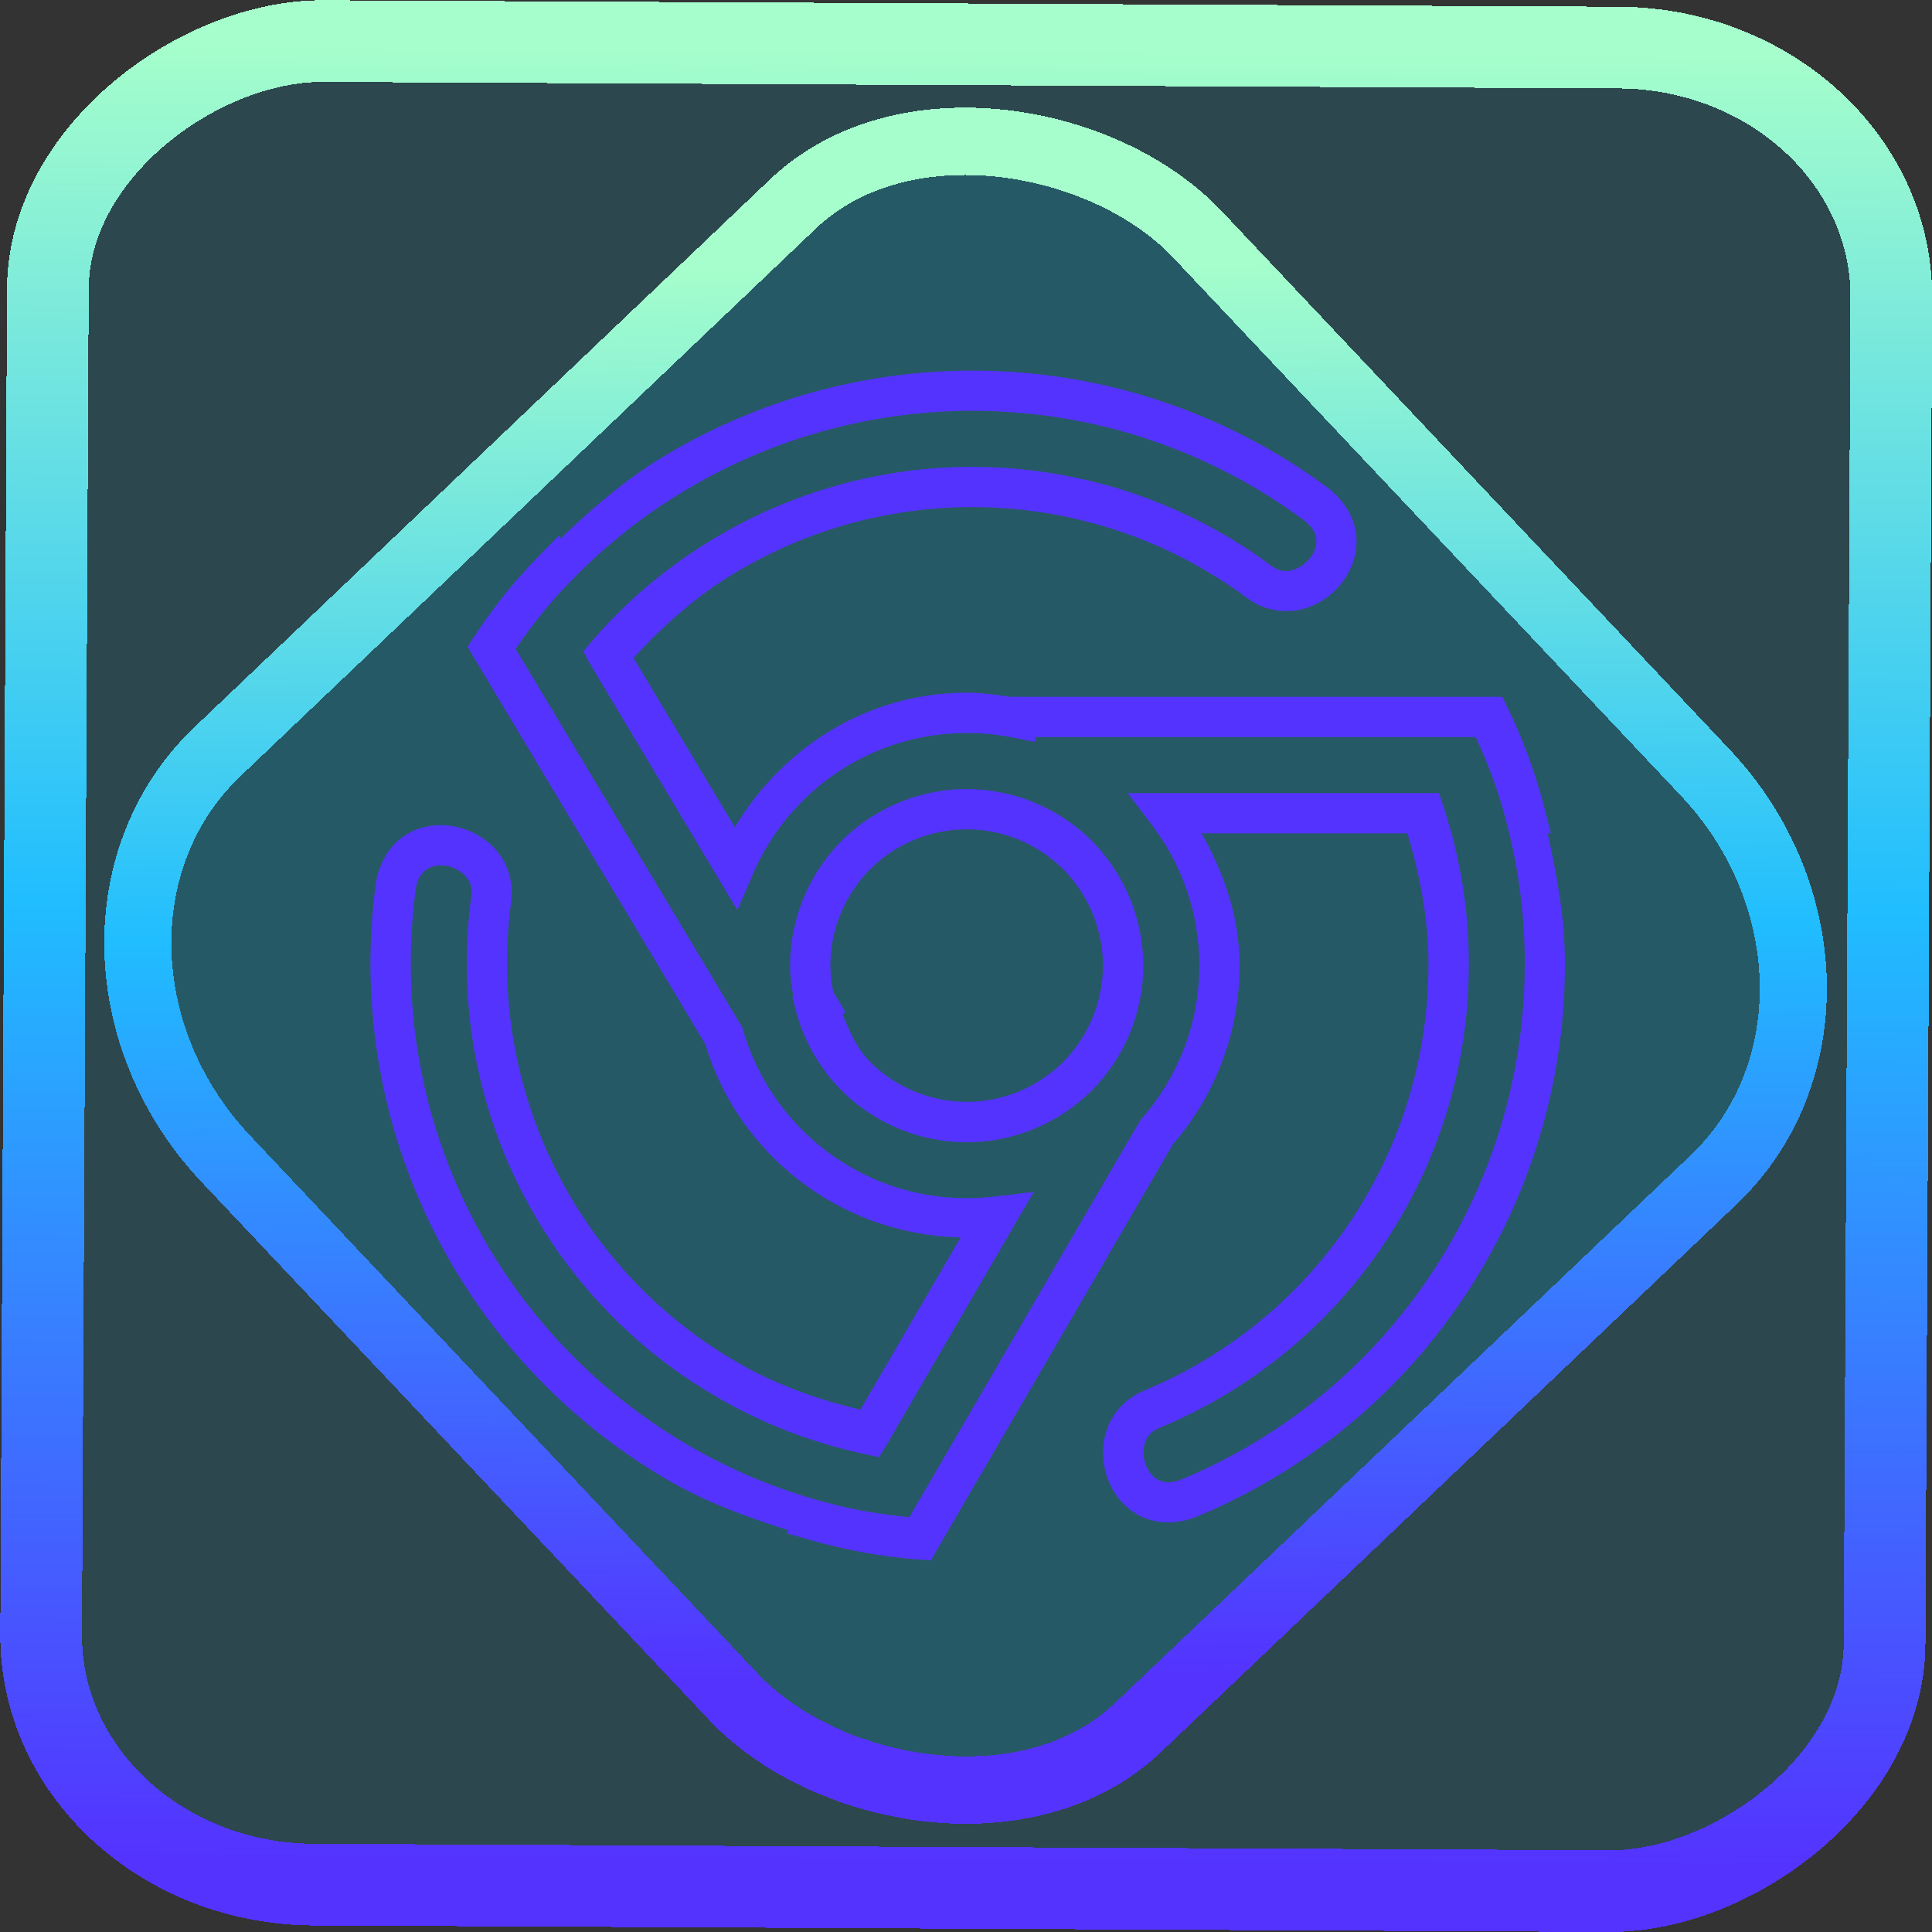 <?xml version="1.0" encoding="UTF-8" standalone="no"?>
<!-- Generator: Gravit.io -->

<svg
   style="isolation:isolate"
   viewBox="0 0 48 48"
   width="48pt"
   height="48pt"
   version="1.1"
   id="svg11"
   sodipodi:docname="chromium.svg"
   inkscape:version="1.1.2 (0a00cf5339, 2022-02-04)"
   xmlns:inkscape="http://www.inkscape.org/namespaces/inkscape"
   xmlns:sodipodi="http://sodipodi.sourceforge.net/DTD/sodipodi-0.dtd"
   xmlns:xlink="http://www.w3.org/1999/xlink"
   xmlns="http://www.w3.org/2000/svg"
   xmlns:svg="http://www.w3.org/2000/svg">
  <rect x="0" y="0" width="48" height="48" fill="#333333" stroke="none"/>
  <defs
     id="defs15">
    <linearGradient
       inkscape:collect="always"
       xlink:href="#_lgradient_2"
       id="linearGradient15"
       x1="-9.685"
       y1="45.161"
       x2="11.988"
       y2="21.735"
       gradientUnits="userSpaceOnUse"
       gradientTransform="matrix(1.115,0,0,1.115,-0.012,-3.328)" />
    <linearGradient
       id="_lgradient_1"
       x1="0"
       y1="0.5"
       x2="1"
       y2="0.5"
       gradientTransform="matrix(48,0,0,46.985,0.495,0.559)"
       gradientUnits="userSpaceOnUse">
      <stop
         offset="0%"
         stop-opacity="1"
         style="stop-color:rgb(255,229,59)"
         id="stop2-3" />
      <stop
         offset="98.696%"
         stop-opacity="1"
         style="stop-color:rgb(255,0,91)"
         id="stop4-6" />
    </linearGradient>
    <linearGradient
       inkscape:collect="always"
       xlink:href="#_lgradient_2"
       id="linearGradient872"
       x1="-12.026"
       y1="6.117"
       x2="-0.085"
       y2="6.117"
       gradientUnits="userSpaceOnUse"
       gradientTransform="matrix(3.836,0,0,3.837,-0.005,-0.003)" />
    <linearGradient
       inkscape:collect="always"
       xlink:href="#_lgradient_2"
       id="linearGradient916"
       x1="9.705"
       y1="23.976"
       x2="38.382"
       y2="23.976"
       gradientUnits="userSpaceOnUse" />
  </defs>
  <sodipodi:namedview
     id="namedview13"
     pagecolor="#ffffff"
     bordercolor="#666666"
     borderopacity="1.0"
     inkscape:pageshadow="2"
     inkscape:pageopacity="0.0"
     inkscape:pagecheckerboard="0"
     inkscape:document-units="pt"
     showgrid="false"
     inkscape:zoom="5.109375"
     inkscape:cx="32"
     inkscape:cy="32.097859"
     inkscape:window-width="1600"
     inkscape:window-height="836"
     inkscape:window-x="0"
     inkscape:window-y="0"
     inkscape:window-maximized="1"
     inkscape:current-layer="svg11" />
  <linearGradient
     id="_lgradient_2"
     x1="-0.356"
     y1="0.778"
     x2="1.061"
     y2="0.501"
     gradientTransform="matrix(28.677,0,0,28.539,9.704,9.707)"
     gradientUnits="userSpaceOnUse">
    <stop
       offset="0%"
       stop-opacity="1"
       style="stop-color:rgb(84,51,255)"
       id="stop2" />
    <stop
       offset="51.739%"
       stop-opacity="1"
       style="stop-color:rgb(32,189,255)"
       id="stop4" />
    <stop
       offset="98.261%"
       stop-opacity="1"
       style="stop-color:rgb(165,254,203)"
       id="stop6" />
  </linearGradient>
  <rect
     x="-46.783"
     y="1.225"
     height="45.8"
     rx="6.184"
     shape-rendering="crispEdges"
     id="rect5-6-7-3"
     ry="6.806"
     transform="matrix(0.005,-1,1,0.005,0,0)"
     style="isolation:isolate;fill:#00cbff;fill-opacity:0.135;stroke:url(#linearGradient872);stroke-width:2.03;stroke-miterlimit:4;stroke-dasharray:none;stroke-opacity:1"
     width="45.802" />
  <rect
     x="-15.687"
     y="17.26"
     height="33.346"
     rx="6.792"
     shape-rendering="crispEdges"
     id="rect5-6-6-6-6"
     style="isolation:isolate;fill:#00cbff;fill-opacity:0.135;stroke:url(#linearGradient15);stroke-width:1.672;stroke-miterlimit:4;stroke-dasharray:none;stroke-opacity:1"
     ry="7.474"
     transform="matrix(0.724,-0.689,0.686,0.727,0,0)"
     width="33.338" />
  <path
     style="color:#000000;fill:url(#linearGradient916);fill-rule:evenodd;-inkscape-stroke:none"
     d="m 24.74,9.219 c -2.846,-0.11 -5.688,0.598 -8.17,2.072 l -0.041,0.025 c -0.958,0.569 -1.799,1.297 -2.6,2.062 l -0.045,-0.066 -0.43,0.436 c -0.64,0.646 -1.199,1.342 -1.668,2.062 l -0.17,0.262 1.613,2.693 3.992,6.67 0.332,0.557 -0.051,-0.117 c 0.804,2.78 3.35,4.801 6.365,4.869 l -2.492,4.281 c -1.075,-0.262 -2.124,-0.629 -3.078,-1.189 l -0.037,-0.021 c -2.567,-1.5 -4.445,-3.944 -5.242,-6.801 -0.423,-1.517 -0.526,-3.089 -0.318,-4.619 v -0.002 c 0.066,-0.492 -0.097,-0.954 -0.377,-1.275 -0.281,-0.322 -0.662,-0.52 -1.066,-0.59 -0.404,-0.07 -0.845,-0.009 -1.217,0.242 -0.372,0.251 -0.64,0.694 -0.711,1.24 -0.257,1.963 -0.122,3.975 0.42,5.916 1.038,3.704 3.477,6.871 6.799,8.818 h 0.002 l 0.039,0.023 c 0.943,0.553 1.968,0.925 3.004,1.254 l -0.049,0.074 0.66,0.186 c 0.875,0.248 1.754,0.401 2.611,0.463 l 0.311,0.023 1.578,-2.715 3.91,-6.719 0.553,-0.949 -0.057,0.078 c 1.049,-1.193 1.686,-2.762 1.686,-4.473 0,-1.208 -0.389,-2.301 -0.945,-3.285 h 5.117 c 0.315,1.061 0.526,2.153 0.521,3.26 v 0.043 c -0.006,2.973 -1.176,5.827 -3.244,7.953 -1.099,1.129 -2.404,2.005 -3.832,2.596 -0.46,0.19 -0.779,0.565 -0.916,0.969 -0.137,0.404 -0.116,0.834 0.027,1.219 0.143,0.384 0.418,0.735 0.822,0.93 0.404,0.195 0.92,0.203 1.428,-0.01 1.826,-0.765 3.499,-1.893 4.904,-3.338 2.68,-2.76 4.189,-6.461 4.201,-10.311 v -0.047 -0.002 c 0.004,-1.104 -0.188,-2.19 -0.43,-3.262 h 0.082 l -0.16,-0.625 C 38.147,19.2 37.836,18.365 37.459,17.592 L 37.322,17.312 h -3.139 -7.773 -1.326 c -0.349,-0.056 -0.702,-0.102 -1.066,-0.102 -2.468,0 -4.576,1.364 -5.762,3.344 l -2.518,-4.207 c 0.749,-0.814 1.578,-1.555 2.529,-2.119 l 0.037,-0.023 v 0.002 c 2.555,-1.522 5.602,-1.984 8.488,-1.301 1.533,0.363 2.958,1.033 4.197,1.955 0.399,0.297 0.884,0.377 1.301,0.287 0.417,-0.09 0.775,-0.328 1.031,-0.648 0.256,-0.32 0.415,-0.737 0.375,-1.184 C 33.657,12.87 33.4,12.422 32.957,12.096 31.362,10.922 29.536,10.068 27.574,9.604 26.638,9.383 25.689,9.255 24.74,9.219 Z m -0.039,0.998 c 0.885,0.034 1.77,0.154 2.643,0.359 1.83,0.433 3.534,1.231 5.021,2.326 0.258,0.19 0.324,0.352 0.338,0.504 0.014,0.152 -0.044,0.321 -0.162,0.469 -0.119,0.148 -0.294,0.261 -0.461,0.297 -0.167,0.036 -0.317,0.017 -0.492,-0.113 -1.347,-1.002 -2.898,-1.731 -4.564,-2.125 -3.138,-0.743 -6.452,-0.241 -9.23,1.414 h -0.002 l -0.037,0.021 h 0.004 c -1.146,0.68 -2.173,1.542 -3.043,2.549 l -0.225,0.262 0.172,0.32 3.656,6.111 0.387,-0.898 c 0.885,-2.057 2.928,-3.502 5.312,-3.502 0.377,0 0.745,0.037 1.102,0.105 l 0.594,0.115 V 18.312 h 0.697 7.773 2.48 c 0.286,0.625 0.545,1.28 0.727,1.98 l 0.012,0.043 c 0.321,1.18 0.483,2.401 0.479,3.629 v 0.049 c -0.012,3.59 -1.419,7.041 -3.918,9.615 -1.311,1.347 -2.87,2.4 -4.572,3.113 -0.296,0.124 -0.47,0.097 -0.607,0.031 -0.137,-0.066 -0.254,-0.201 -0.32,-0.379 -0.066,-0.178 -0.072,-0.387 -0.018,-0.549 0.055,-0.162 0.148,-0.282 0.35,-0.365 1.552,-0.642 2.974,-1.595 4.168,-2.822 2.249,-2.311 3.521,-5.414 3.527,-8.648 v -0.041 -0.002 c 0.005,-1.332 -0.211,-2.655 -0.627,-3.918 L 35.75,19.705 h -0.371 -7.359 l 0.607,0.803 c 0.734,0.969 1.17,2.173 1.17,3.482 0,1.463 -0.543,2.794 -1.438,3.812 l -0.031,0.037 -0.578,0.99 -3.91,6.721 -1.246,2.143 c -0.682,-0.067 -1.374,-0.171 -2.068,-0.365 l -0.053,-0.014 c -1.182,-0.316 -2.318,-0.789 -3.377,-1.41 l -0.041,-0.023 -0.002,-0.002 c -3.096,-1.816 -5.372,-4.768 -6.34,-8.223 -0.505,-1.811 -0.631,-3.687 -0.391,-5.518 0.042,-0.318 0.153,-0.454 0.279,-0.539 0.126,-0.085 0.3,-0.12 0.486,-0.088 0.187,0.032 0.37,0.133 0.482,0.262 0.112,0.129 0.17,0.268 0.141,0.484 v 0.002 c -0.226,1.665 -0.117,3.372 0.344,5.021 0.867,3.106 2.911,5.767 5.703,7.398 l 0.035,0.02 c 1.15,0.675 2.402,1.154 3.703,1.43 l 0.344,0.074 0.193,-0.314 3.65,-6.275 -0.992,0.117 c -0.22,0.026 -0.446,0.039 -0.674,0.039 -2.636,0 -4.856,-1.765 -5.553,-4.172 l -0.018,-0.062 -0.033,-0.057 -0.334,-0.557 -3.992,-6.67 -1.275,-2.129 c 0.388,-0.565 0.815,-1.119 1.32,-1.633 l 0.039,-0.039 c 0.848,-0.881 1.811,-1.648 2.867,-2.275 l 0.041,-0.025 c 2.315,-1.375 4.967,-2.036 7.621,-1.934 z m -0.684,9.387 c -1.162,0 -2.28,0.465 -3.104,1.281 l -0.002,0.002 c -0.816,0.823 -1.281,1.941 -1.281,3.104 0,0.259 0.037,0.512 0.082,0.764 l -0.029,0.018 0.062,0.227 0.037,0.141 c 0.199,0.733 0.587,1.409 1.129,1.955 v 0.002 h 0.002 c 0.823,0.816 1.941,1.281 3.104,1.281 1.162,0 2.28,-0.465 3.104,-1.281 l 0.002,-0.002 c 0.816,-0.823 1.281,-1.941 1.281,-3.104 0,-1.162 -0.465,-2.28 -1.281,-3.104 h -0.002 v -0.002 c -0.823,-0.816 -1.941,-1.281 -3.104,-1.281 z m 0,1 c 0.895,0 1.762,0.359 2.398,0.99 0.63,0.636 0.988,1.503 0.988,2.396 0,0.894 -0.359,1.761 -0.988,2.396 -0.636,0.631 -1.504,0.99 -2.398,0.99 -0.894,0 -1.761,-0.359 -2.396,-0.988 l -0.002,-0.002 c -0.33,-0.334 -0.519,-0.762 -0.688,-1.193 l 0.074,-0.043 -0.305,-0.508 c -0.042,-0.214 -0.07,-0.432 -0.07,-0.652 0,-0.894 0.359,-1.761 0.988,-2.396 0.636,-0.631 1.504,-0.99 2.398,-0.99 z"
     id="path9" />
</svg>
